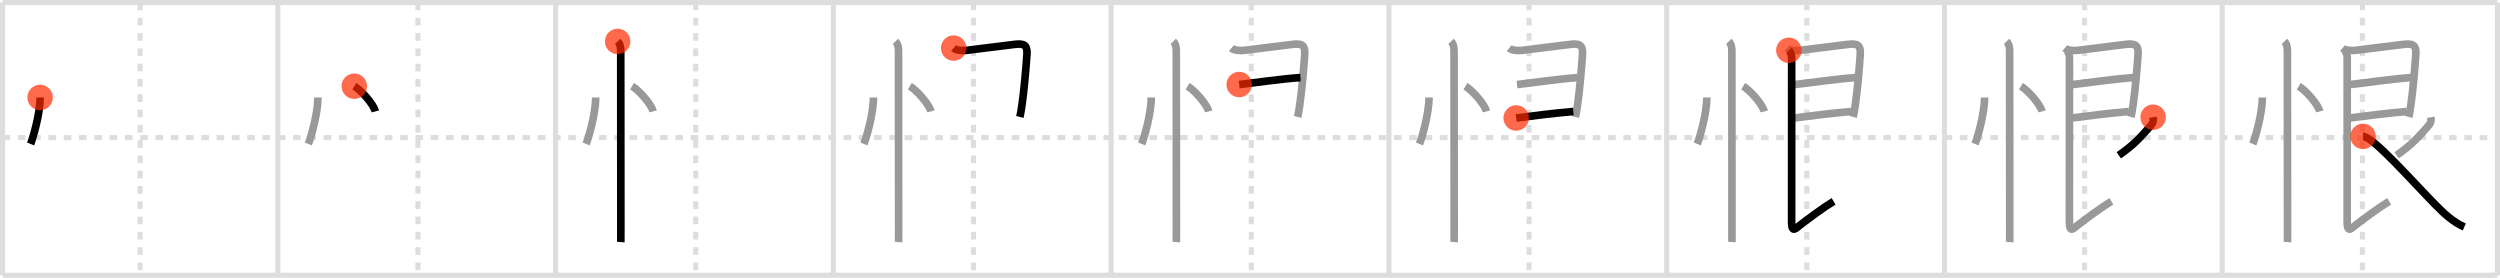 <svg width="981px" height="109px" viewBox="0 0 981 109" xmlns="http://www.w3.org/2000/svg" xmlns:xlink="http://www.w3.org/1999/xlink" xml:space="preserve" version="1.1"  baseProfile="full">
<line x1="1" y1="1" x2="980" y2="1" style="stroke:#ddd;stroke-width:2" />
<line x1="1" y1="1" x2="1" y2="108" style="stroke:#ddd;stroke-width:2" />
<line x1="1" y1="108" x2="980" y2="108" style="stroke:#ddd;stroke-width:2" />
<line x1="980" y1="1" x2="980" y2="108" style="stroke:#ddd;stroke-width:2" />
<line x1="109" y1="1" x2="109" y2="108" style="stroke:#ddd;stroke-width:2" />
<line x1="218" y1="1" x2="218" y2="108" style="stroke:#ddd;stroke-width:2" />
<line x1="327" y1="1" x2="327" y2="108" style="stroke:#ddd;stroke-width:2" />
<line x1="436" y1="1" x2="436" y2="108" style="stroke:#ddd;stroke-width:2" />
<line x1="545" y1="1" x2="545" y2="108" style="stroke:#ddd;stroke-width:2" />
<line x1="654" y1="1" x2="654" y2="108" style="stroke:#ddd;stroke-width:2" />
<line x1="763" y1="1" x2="763" y2="108" style="stroke:#ddd;stroke-width:2" />
<line x1="872" y1="1" x2="872" y2="108" style="stroke:#ddd;stroke-width:2" />
<line x1="1" y1="54" x2="980" y2="54" style="stroke:#ddd;stroke-width:2;stroke-dasharray:3 3" />
<line x1="55" y1="1" x2="55" y2="108" style="stroke:#ddd;stroke-width:2;stroke-dasharray:3 3" />
<line x1="164" y1="1" x2="164" y2="108" style="stroke:#ddd;stroke-width:2;stroke-dasharray:3 3" />
<line x1="273" y1="1" x2="273" y2="108" style="stroke:#ddd;stroke-width:2;stroke-dasharray:3 3" />
<line x1="382" y1="1" x2="382" y2="108" style="stroke:#ddd;stroke-width:2;stroke-dasharray:3 3" />
<line x1="491" y1="1" x2="491" y2="108" style="stroke:#ddd;stroke-width:2;stroke-dasharray:3 3" />
<line x1="600" y1="1" x2="600" y2="108" style="stroke:#ddd;stroke-width:2;stroke-dasharray:3 3" />
<line x1="709" y1="1" x2="709" y2="108" style="stroke:#ddd;stroke-width:2;stroke-dasharray:3 3" />
<line x1="818" y1="1" x2="818" y2="108" style="stroke:#ddd;stroke-width:2;stroke-dasharray:3 3" />
<line x1="927" y1="1" x2="927" y2="108" style="stroke:#ddd;stroke-width:2;stroke-dasharray:3 3" />
<path d="M15.75,38.25c0,6.61-2.97,16.36-3.75,18.25" style="fill:none;stroke:black;stroke-width:3" />
<circle cx="15.75" cy="38.25" r="5" stroke-width="0" fill="#FF2A00" opacity="0.7" />
<path d="M124.75,38.25c0,6.61-2.97,16.36-3.75,18.25" style="fill:none;stroke:#999;stroke-width:3" />
<path d="M139.02,33.83c2.93,1.74,7.56,7.17,8.29,9.88" style="fill:none;stroke:black;stroke-width:3" />
<circle cx="139.02" cy="33.83" r="5" stroke-width="0" fill="#FF2A00" opacity="0.7" />
<path d="M233.75,38.25c0,6.61-2.97,16.36-3.75,18.25" style="fill:none;stroke:#999;stroke-width:3" />
<path d="M248.02,33.83c2.93,1.74,7.56,7.17,8.29,9.88" style="fill:none;stroke:#999;stroke-width:3" />
<path d="M242.37,16.25c1,1,1.21,2.25,1.21,4c0,4.28,0.04,52.46,0.04,69.12c0,3.39,0,5.48-0.01,5.62" style="fill:none;stroke:black;stroke-width:3" />
<circle cx="242.37" cy="16.25" r="5" stroke-width="0" fill="#FF2A00" opacity="0.7" />
<path d="M342.75,38.25c0,6.61-2.97,16.36-3.75,18.25" style="fill:none;stroke:#999;stroke-width:3" />
<path d="M357.02,33.83c2.93,1.74,7.56,7.17,8.29,9.88" style="fill:none;stroke:#999;stroke-width:3" />
<path d="M351.37,16.25c1,1,1.21,2.25,1.21,4c0,4.28,0.04,52.46,0.04,69.12c0,3.39,0,5.48-0.01,5.62" style="fill:none;stroke:#999;stroke-width:3" />
<path d="M374.21,18.87c1.04,0.88,3.1,1.12,5.31,0.86c5.01-0.61,14.04-1.76,18.5-2.3c3.65-0.45,5.21,0.07,4.95,3.96c-0.34,5-1.12,14.2-1.96,19.9c-0.31,2.12-0.6,3.79-0.81,4.61" style="fill:none;stroke:black;stroke-width:3" />
<circle cx="374.21" cy="18.87" r="5" stroke-width="0" fill="#FF2A00" opacity="0.7" />
<path d="M451.75,38.25c0,6.61-2.97,16.36-3.75,18.25" style="fill:none;stroke:#999;stroke-width:3" />
<path d="M466.02,33.83c2.93,1.74,7.56,7.17,8.29,9.88" style="fill:none;stroke:#999;stroke-width:3" />
<path d="M460.37,16.25c1,1,1.21,2.25,1.21,4c0,4.28,0.04,52.46,0.04,69.12c0,3.39,0,5.48-0.01,5.62" style="fill:none;stroke:#999;stroke-width:3" />
<path d="M483.21,18.87c1.04,0.88,3.1,1.12,5.31,0.86c5.01-0.61,14.04-1.76,18.5-2.3c3.65-0.45,5.21,0.07,4.95,3.96c-0.34,5-1.12,14.2-1.96,19.9c-0.31,2.12-0.6,3.79-0.81,4.61" style="fill:none;stroke:#999;stroke-width:3" />
<path d="M486.26,33.17c5.15-0.56,16.99-2.29,24.04-2.73" style="fill:none;stroke:black;stroke-width:3" />
<circle cx="486.26" cy="33.17" r="5" stroke-width="0" fill="#FF2A00" opacity="0.7" />
<path d="M560.75,38.25c0,6.61-2.97,16.36-3.75,18.25" style="fill:none;stroke:#999;stroke-width:3" />
<path d="M575.02,33.83c2.93,1.74,7.56,7.17,8.29,9.88" style="fill:none;stroke:#999;stroke-width:3" />
<path d="M569.37,16.25c1,1,1.21,2.25,1.21,4c0,4.28,0.04,52.46,0.04,69.12c0,3.39,0,5.48-0.01,5.62" style="fill:none;stroke:#999;stroke-width:3" />
<path d="M592.21,18.87c1.04,0.88,3.1,1.12,5.31,0.86c5.01-0.61,14.04-1.76,18.5-2.3c3.65-0.45,5.21,0.07,4.95,3.96c-0.34,5-1.12,14.2-1.96,19.9c-0.31,2.12-0.6,3.79-0.81,4.61" style="fill:none;stroke:#999;stroke-width:3" />
<path d="M595.26,33.17c5.15-0.56,16.99-2.29,24.04-2.73" style="fill:none;stroke:#999;stroke-width:3" />
<path d="M594.95,46.3c7.07-0.9,13.93-1.8,22.43-2.55" style="fill:none;stroke:black;stroke-width:3" />
<circle cx="594.95" cy="46.3" r="5" stroke-width="0" fill="#FF2A00" opacity="0.7" />
<path d="M669.75,38.25c0,6.61-2.97,16.36-3.75,18.25" style="fill:none;stroke:#999;stroke-width:3" />
<path d="M684.02,33.83c2.93,1.74,7.56,7.17,8.29,9.88" style="fill:none;stroke:#999;stroke-width:3" />
<path d="M678.37,16.25c1,1,1.21,2.25,1.21,4c0,4.28,0.04,52.46,0.04,69.12c0,3.39,0,5.48-0.01,5.62" style="fill:none;stroke:#999;stroke-width:3" />
<path d="M701.21,18.87c1.04,0.88,3.1,1.12,5.31,0.86c5.01-0.61,14.04-1.76,18.5-2.3c3.65-0.45,5.21,0.07,4.95,3.96c-0.34,5-1.12,14.2-1.96,19.9c-0.31,2.12-0.6,3.79-0.81,4.61" style="fill:none;stroke:#999;stroke-width:3" />
<path d="M704.26,33.17c5.15-0.56,16.99-2.29,24.04-2.73" style="fill:none;stroke:#999;stroke-width:3" />
<path d="M703.95,46.3c7.07-0.9,13.93-1.8,22.43-2.55" style="fill:none;stroke:#999;stroke-width:3" />
<path d="M701.95,19.73c0.91,0.91,1.1,2.08,1.1,3.26c0,7.26-0.02,61.38-0.02,64.26c0,4.5,1.85,2.21,3.27,1.11c2.75-2.14,9.45-7.11,13.21-9.36" style="fill:none;stroke:black;stroke-width:3" />
<circle cx="701.95" cy="19.73" r="5" stroke-width="0" fill="#FF2A00" opacity="0.7" />
<path d="M778.75,38.25c0,6.61-2.97,16.36-3.75,18.25" style="fill:none;stroke:#999;stroke-width:3" />
<path d="M793.02,33.83c2.93,1.74,7.56,7.17,8.29,9.88" style="fill:none;stroke:#999;stroke-width:3" />
<path d="M787.37,16.25c1,1,1.21,2.25,1.21,4c0,4.28,0.04,52.46,0.04,69.12c0,3.39,0,5.48-0.01,5.62" style="fill:none;stroke:#999;stroke-width:3" />
<path d="M810.21,18.87c1.04,0.88,3.1,1.12,5.31,0.86c5.01-0.61,14.04-1.76,18.5-2.3c3.65-0.45,5.21,0.07,4.95,3.96c-0.34,5-1.12,14.2-1.96,19.9c-0.31,2.12-0.6,3.79-0.81,4.61" style="fill:none;stroke:#999;stroke-width:3" />
<path d="M813.26,33.17c5.15-0.56,16.99-2.29,24.04-2.73" style="fill:none;stroke:#999;stroke-width:3" />
<path d="M812.95,46.3c7.07-0.9,13.93-1.8,22.43-2.55" style="fill:none;stroke:#999;stroke-width:3" />
<path d="M810.95,19.73c0.91,0.91,1.1,2.08,1.1,3.26c0,7.26-0.02,61.38-0.02,64.26c0,4.5,1.85,2.21,3.27,1.11c2.75-2.14,9.45-7.11,13.21-9.36" style="fill:none;stroke:#999;stroke-width:3" />
<path d="M844.88,46c0.23,1.45-0.07,2.36-1.03,3.43c-4.1,4.57-6.22,7.19-12.44,11.51" style="fill:none;stroke:black;stroke-width:3" />
<circle cx="844.88" cy="46.0" r="5" stroke-width="0" fill="#FF2A00" opacity="0.7" />
<path d="M887.75,38.25c0,6.61-2.97,16.36-3.75,18.25" style="fill:none;stroke:#999;stroke-width:3" />
<path d="M902.02,33.83c2.93,1.74,7.56,7.17,8.29,9.88" style="fill:none;stroke:#999;stroke-width:3" />
<path d="M896.37,16.25c1,1,1.21,2.25,1.21,4c0,4.28,0.04,52.46,0.04,69.12c0,3.39,0,5.48-0.01,5.62" style="fill:none;stroke:#999;stroke-width:3" />
<path d="M919.21,18.87c1.04,0.88,3.1,1.12,5.31,0.86c5.01-0.61,14.04-1.76,18.5-2.3c3.65-0.45,5.21,0.07,4.95,3.96c-0.34,5-1.12,14.2-1.96,19.9c-0.31,2.12-0.6,3.79-0.81,4.61" style="fill:none;stroke:#999;stroke-width:3" />
<path d="M922.26,33.17c5.15-0.56,16.99-2.29,24.04-2.73" style="fill:none;stroke:#999;stroke-width:3" />
<path d="M921.95,46.3c7.07-0.9,13.93-1.8,22.43-2.55" style="fill:none;stroke:#999;stroke-width:3" />
<path d="M919.95,19.73c0.91,0.91,1.1,2.08,1.1,3.26c0,7.26-0.02,61.38-0.02,64.26c0,4.5,1.85,2.21,3.27,1.11c2.75-2.14,9.45-7.11,13.21-9.36" style="fill:none;stroke:#999;stroke-width:3" />
<path d="M953.88,46c0.23,1.45-0.07,2.36-1.03,3.43c-4.1,4.57-6.22,7.19-12.44,11.51" style="fill:none;stroke:#999;stroke-width:3" />
<path d="M927.26,53.51c3.9,0,19.93,18.31,28.51,26.96c3.22,3.25,6.6,6.53,11.22,8.6" style="fill:none;stroke:black;stroke-width:3" />
<circle cx="927.26" cy="53.51" r="5" stroke-width="0" fill="#FF2A00" opacity="0.7" />
</svg>